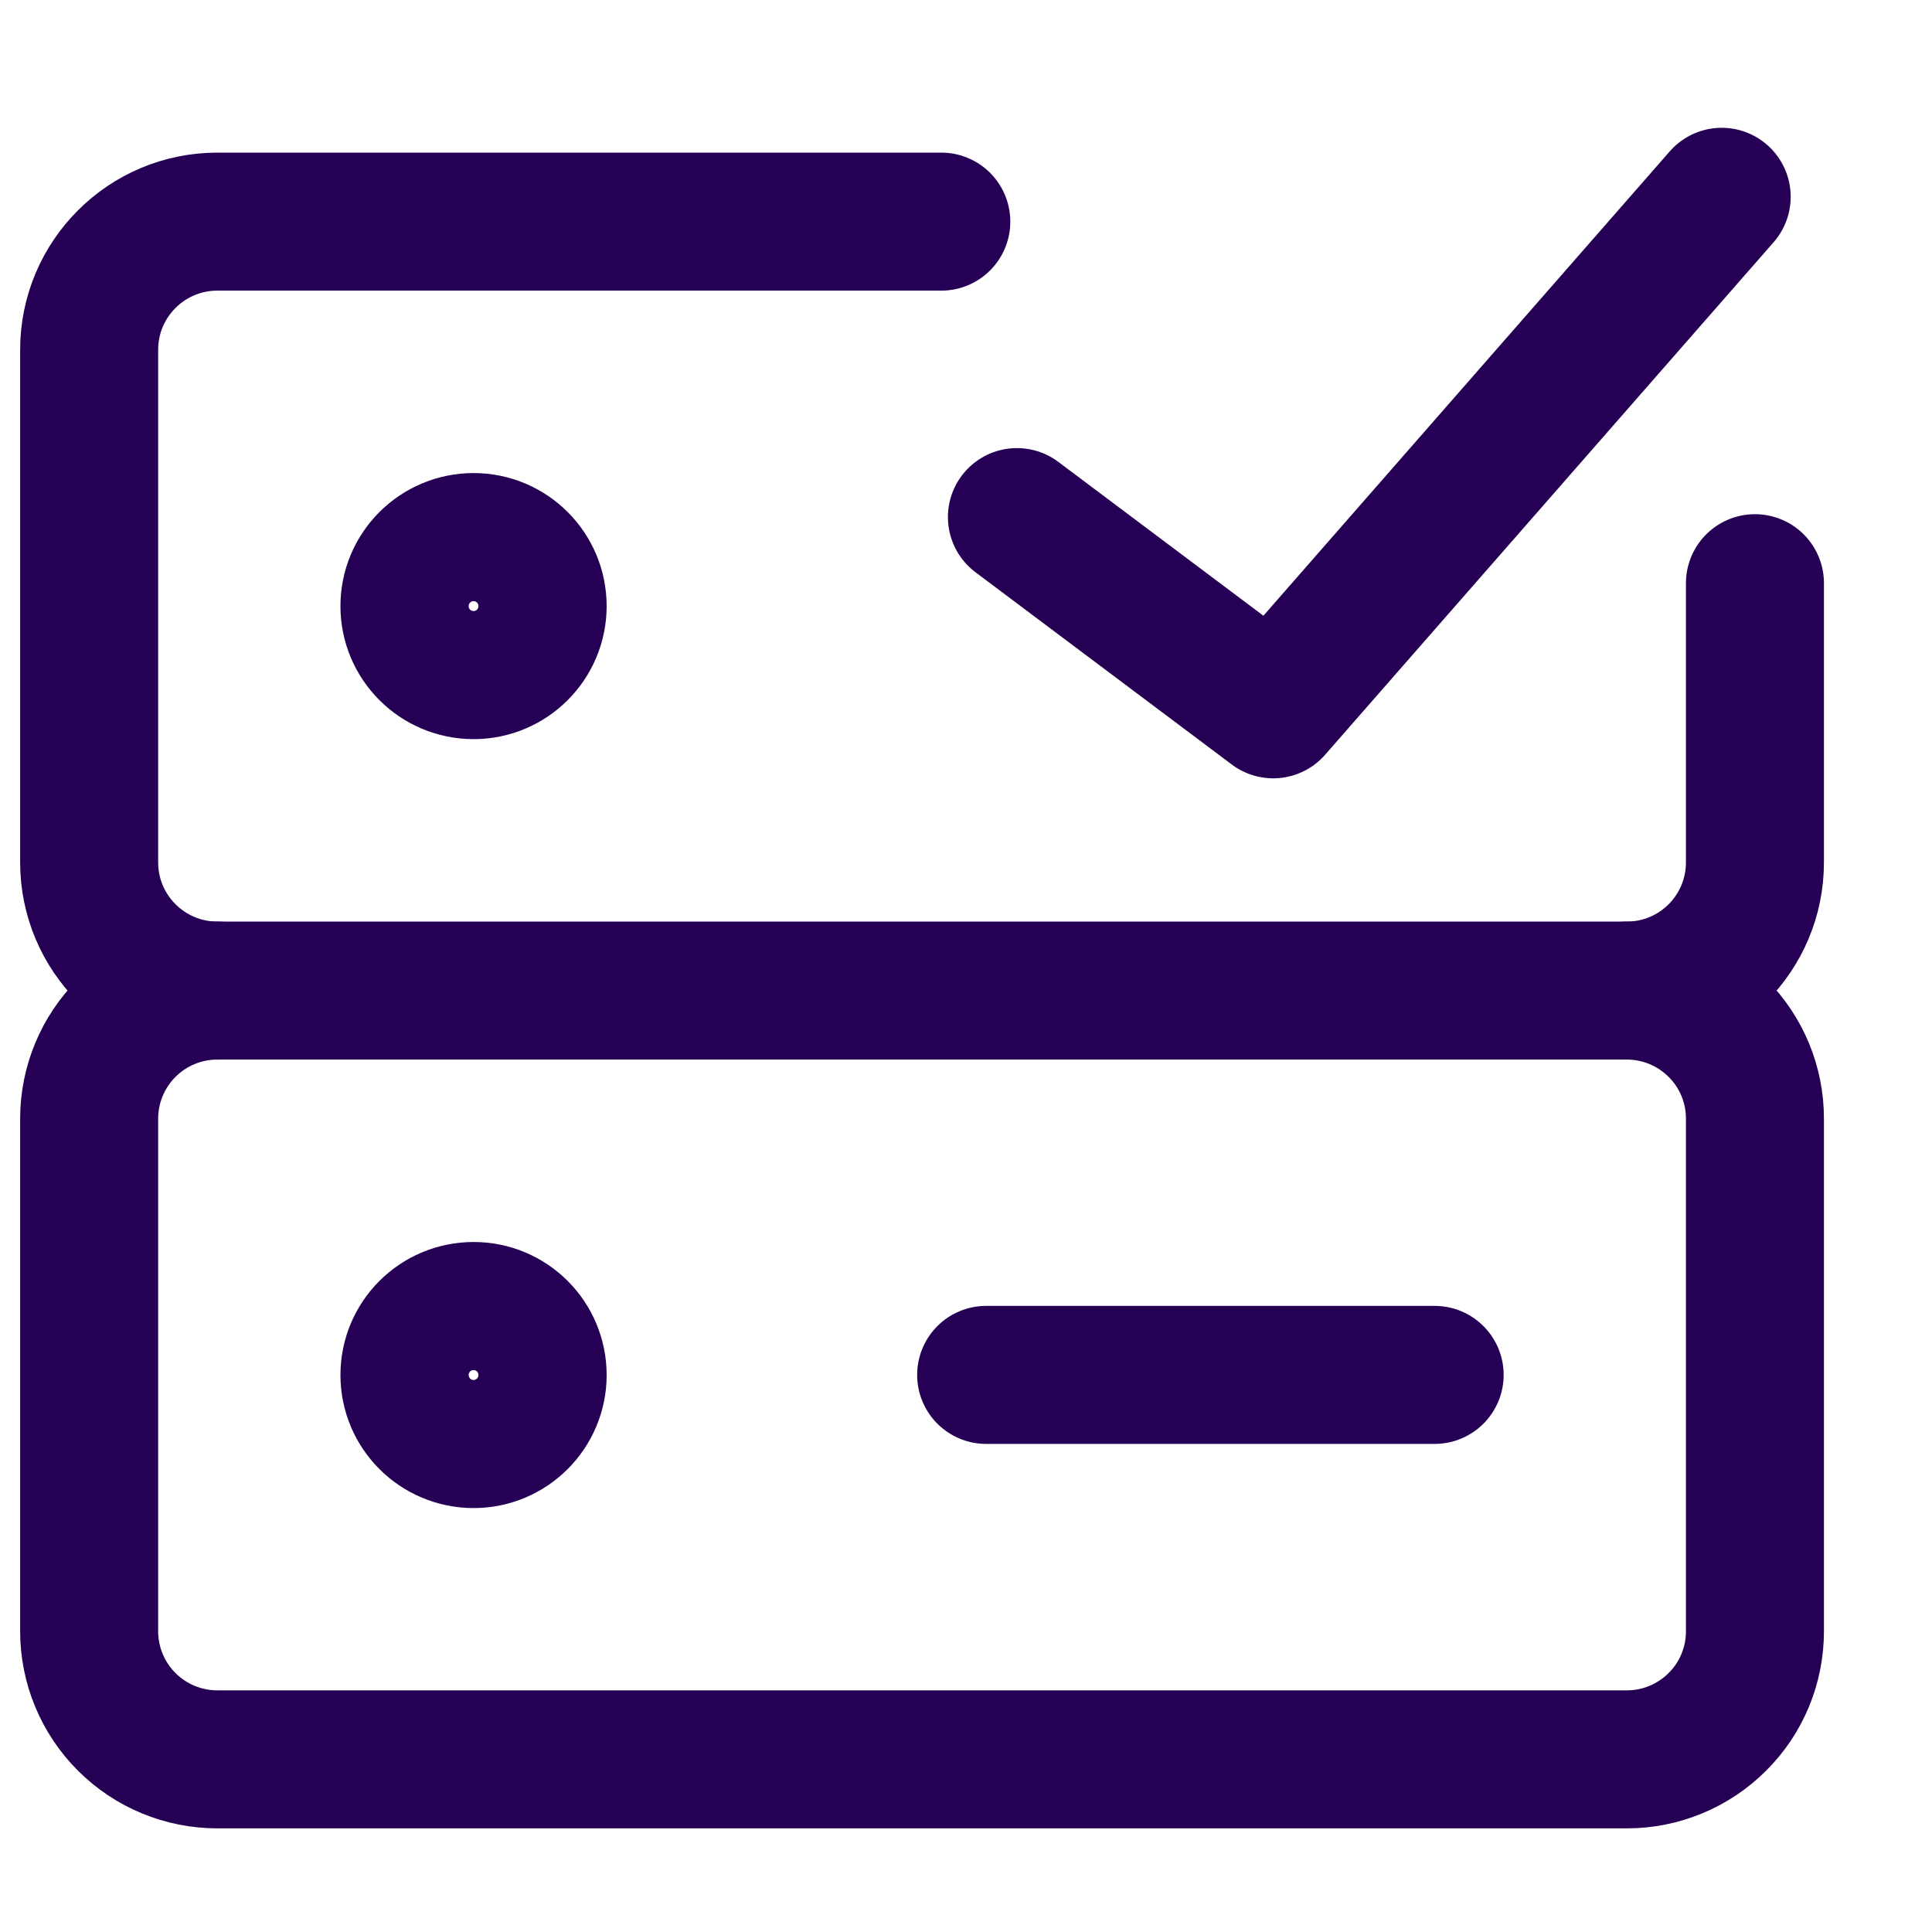 <svg width="14" height="14" viewBox="0 0 14 14" fill="none" xmlns="http://www.w3.org/2000/svg">
<path d="M12.717 4.226V6.249C12.717 6.762 12.302 7.178 11.789 7.178H1.575C1.062 7.178 0.646 6.762 0.646 6.249V2.535C0.646 2.022 1.062 1.606 1.575 1.606H6.821" stroke="#250054" stroke-linecap="round" stroke-linejoin="round"/>
<path d="M3.432 4.856C3.688 4.856 3.896 4.648 3.896 4.392C3.896 4.136 3.688 3.928 3.432 3.928C3.175 3.928 2.967 4.136 2.967 4.392C2.967 4.648 3.175 4.856 3.432 4.856Z" stroke="#250054" stroke-linecap="round" stroke-linejoin="round"/>
<path d="M1.575 7.178C1.328 7.178 1.092 7.276 0.918 7.45C0.744 7.624 0.646 7.86 0.646 8.106V11.821C0.646 12.067 0.744 12.303 0.918 12.477C1.092 12.651 1.328 12.749 1.575 12.749H11.789C12.035 12.749 12.271 12.651 12.445 12.477C12.62 12.303 12.717 12.067 12.717 11.821V8.106C12.717 7.86 12.62 7.624 12.445 7.45C12.271 7.276 12.035 7.178 11.789 7.178" stroke="#250054" stroke-linecap="round" stroke-linejoin="round"/>
<path d="M3.432 10.428C3.688 10.428 3.896 10.22 3.896 9.964C3.896 9.707 3.688 9.5 3.432 9.5C3.175 9.5 2.967 9.707 2.967 9.964C2.967 10.22 3.175 10.428 3.432 10.428Z" stroke="#250054" stroke-linecap="round" stroke-linejoin="round"/>
<path d="M7.146 9.963H10.396" stroke="#250054" stroke-linecap="round" stroke-linejoin="round"/>
<path d="M7.369 3.747L9.226 5.14L12.476 1.426" stroke="#250054" stroke-linecap="round" stroke-linejoin="round"/>
</svg>
